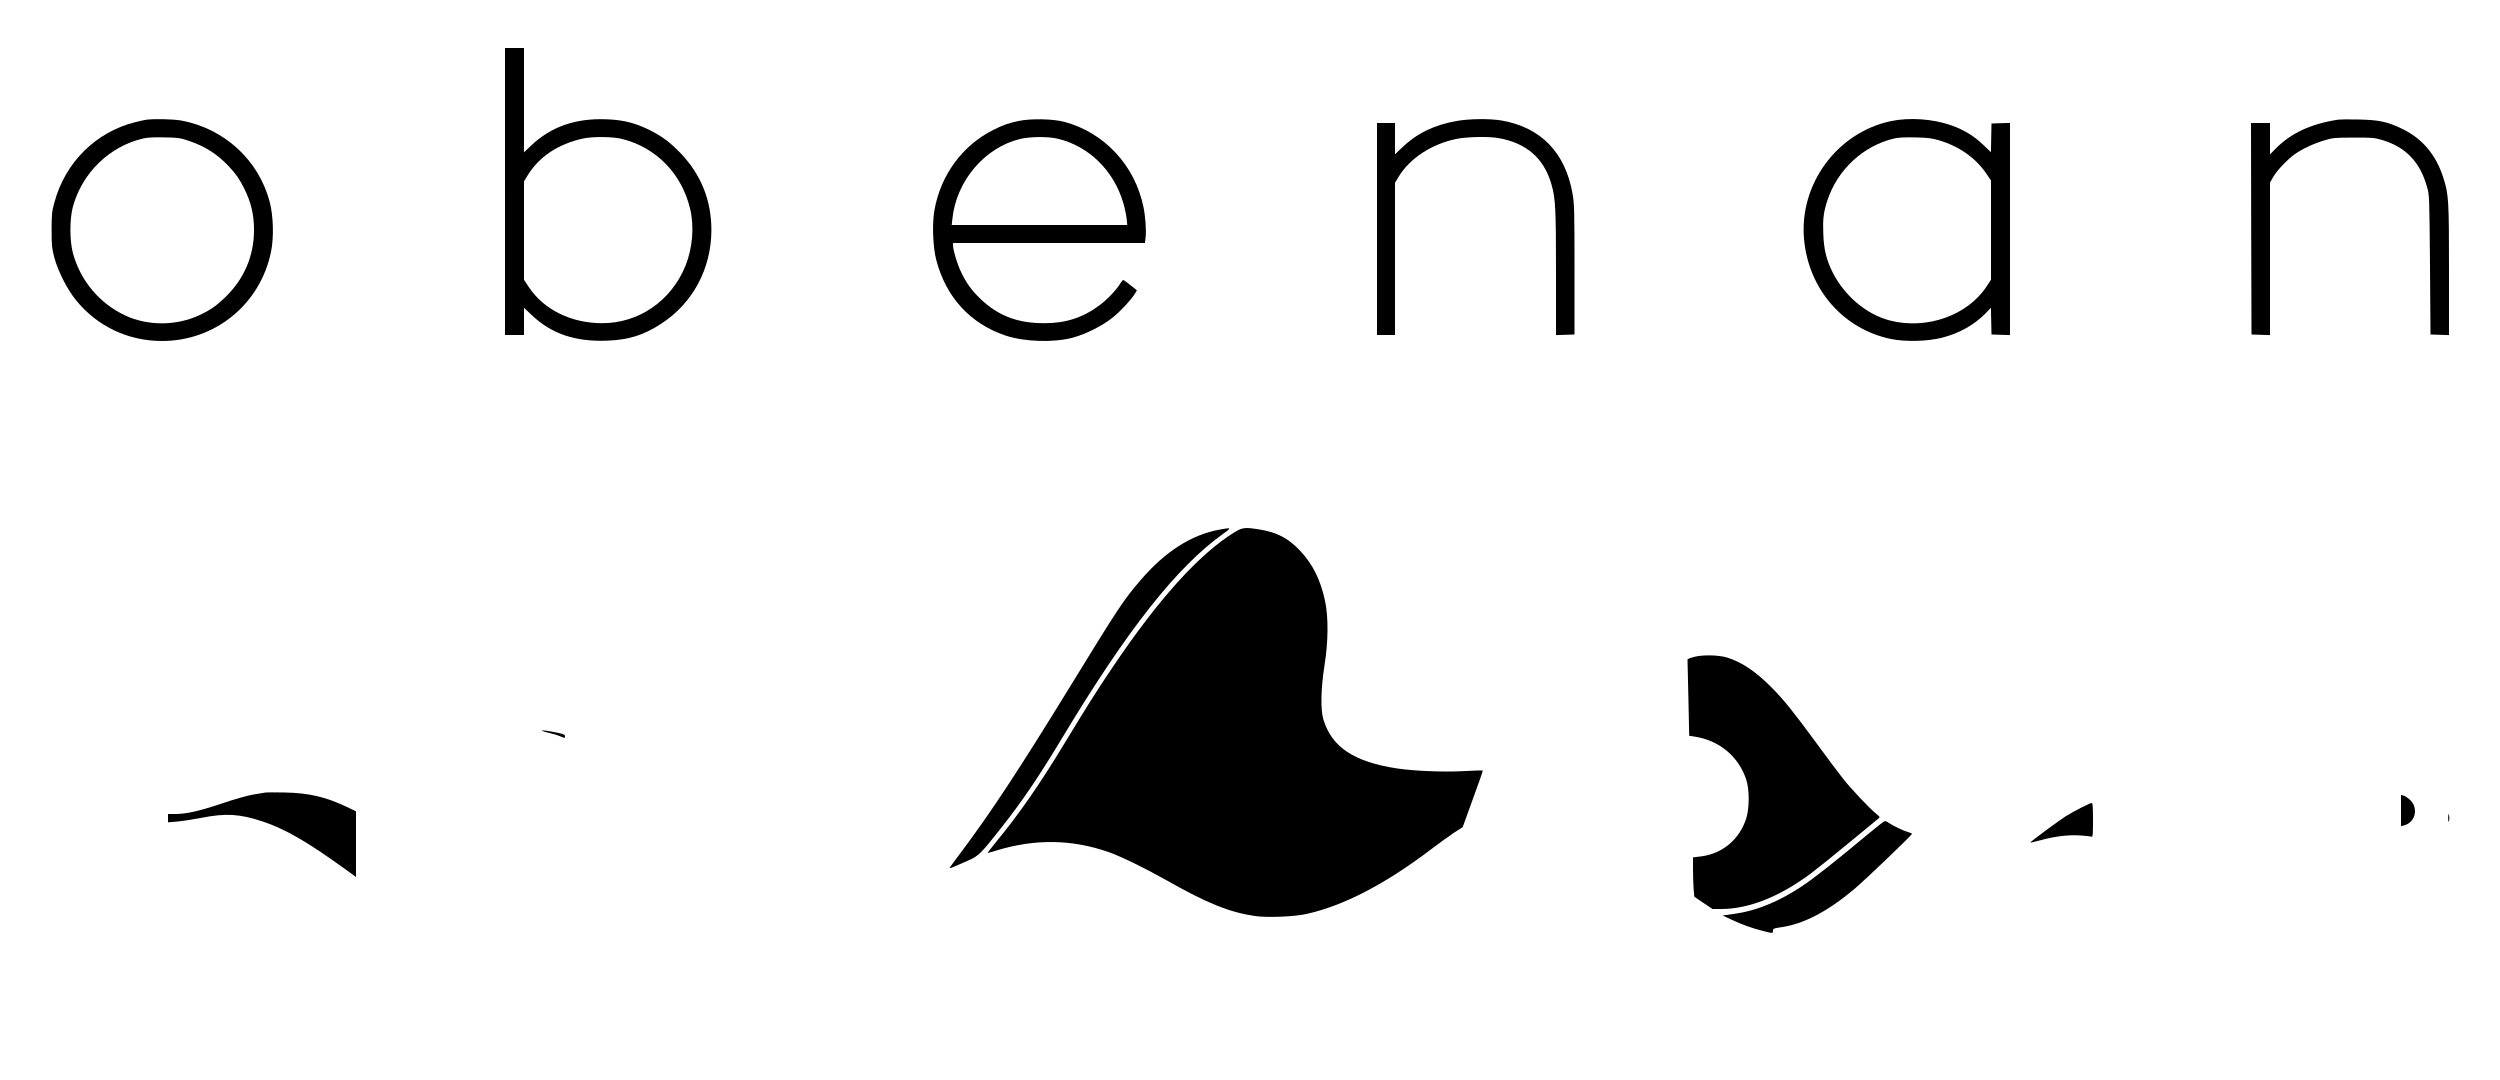 <?xml version="1.0" standalone="no"?>
<!DOCTYPE svg PUBLIC "-//W3C//DTD SVG 20010904//EN"
 "http://www.w3.org/TR/2001/REC-SVG-20010904/DTD/svg10.dtd">
<svg version="1.0" xmlns="http://www.w3.org/2000/svg"
 width="2500pt" height="1080pt" viewBox="0 0 2500 1080"
 preserveAspectRatio="xMidYMid meet">

<g transform="translate(0,1080) scale(0.1,-0.1)"
fill="#000000" stroke="none">
<path d="M5050 8885 l0 -1435 95 0 95 0 0 136 0 136 83 -78 c193 -182 429
-262 742 -251 222 8 370 54 549 171 313 203 498 548 500 931 1 299 -102 557
-308 773 -104 108 -187 170 -311 232 -144 71 -259 100 -426 107 -312 13 -562
-74 -761 -266 l-68 -64 0 521 0 522 -95 0 -95 0 0 -1435z m1173 525 c340 -86
595 -348 678 -697 43 -176 25 -394 -46 -570 -142 -352 -468 -576 -835 -575
-308 1 -580 134 -731 360 l-49 74 0 492 0 492 34 56 c113 189 307 318 557 373
99 21 300 19 392 -5z"/>
<path d="M1465 9603 c-16 -2 -65 -13 -107 -23 -398 -98 -707 -403 -815 -808
-24 -87 -27 -115 -27 -272 0 -158 3 -185 27 -275 37 -137 128 -317 217 -427
212 -261 521 -408 860 -408 532 0 983 368 1090 891 30 144 24 359 -13 500
-110 418 -453 734 -886 814 -77 14 -270 18 -346 8z m425 -212 c162 -55 278
-129 396 -252 72 -76 109 -130 156 -224 69 -138 98 -261 98 -415 0 -261 -99
-491 -291 -676 -90 -86 -146 -124 -253 -175 -231 -108 -514 -110 -741 -5 -259
120 -451 348 -526 626 -33 122 -33 338 -1 459 93 343 367 609 707 687 41 9
109 13 210 10 138 -2 157 -5 245 -35z"/>
<path d="M10185 9590 c-104 -22 -153 -40 -250 -88 -311 -155 -530 -454 -591
-806 -24 -135 -15 -368 19 -497 97 -371 340 -636 691 -754 190 -64 486 -73
676 -21 135 37 297 120 400 203 81 66 186 180 223 242 l16 28 -64 51 c-35 29
-68 52 -72 52 -5 0 -17 -14 -27 -30 -37 -63 -129 -161 -206 -219 -167 -126
-339 -183 -555 -183 -267 -1 -462 73 -639 242 -90 86 -141 156 -197 273 -38
80 -79 217 -79 264 l0 23 959 0 960 0 7 56 c8 69 -2 212 -22 307 -87 416 -392
742 -792 849 -115 30 -337 34 -457 8z m387 -176 c314 -72 567 -319 662 -647
14 -48 28 -117 32 -152 l7 -65 -878 0 -878 0 7 62 c39 378 321 711 675 798 99
24 276 26 373 4z"/>
<path d="M14565 9590 c-226 -40 -397 -124 -547 -268 l-68 -65 0 156 0 157 -90
0 -90 0 0 -1060 0 -1060 90 0 90 0 0 761 0 761 36 60 c113 186 329 327 579
379 102 21 323 26 421 8 278 -49 453 -201 528 -461 41 -142 46 -238 46 -893
l0 -616 93 3 92 3 0 650 c0 586 -2 660 -19 755 -72 414 -316 666 -710 735
-118 20 -323 18 -451 -5z"/>
<path d="M18910 9589 c-541 -114 -922 -634 -869 -1187 47 -498 394 -894 869
-992 145 -30 368 -24 511 13 174 45 320 127 435 244 l53 55 3 -134 3 -133 93
-3 92 -3 0 1061 0 1061 -92 -3 -93 -3 -3 -144 -3 -143 -78 75 c-92 88 -191
148 -316 193 -184 65 -418 82 -605 43z m483 -193 c204 -61 370 -180 477 -342
l40 -59 0 -496 0 -496 -41 -63 c-190 -294 -602 -440 -970 -345 -235 61 -454
246 -573 482 -62 125 -88 229 -93 386 -6 145 2 213 39 327 100 312 361 554
673 626 41 9 107 12 210 10 127 -3 164 -8 238 -30z"/>
<path d="M23385 9604 c-276 -42 -477 -135 -632 -294 l-53 -54 0 157 0 157 -95
0 -95 0 2 -1057 3 -1058 93 -3 92 -3 0 763 0 763 30 52 c39 68 139 174 215
229 79 56 186 106 300 141 85 25 102 27 290 27 180 1 208 -1 280 -22 241 -70
387 -221 457 -477 22 -78 22 -97 28 -775 l5 -695 93 -3 92 -3 0 648 c0 703 -3
758 -56 923 -71 227 -207 391 -407 489 -148 73 -235 92 -442 96 -93 2 -183 1
-200 -1z"/>
<path d="M12196 5504 c-281 -51 -544 -219 -788 -503 -172 -200 -222 -275 -713
-1076 -504 -821 -791 -1257 -1090 -1655 -56 -74 -105 -141 -109 -148 -4 -7 19
-1 51 14 32 14 96 42 142 62 95 41 125 72 322 322 219 279 375 509 618 913
646 1073 1142 1701 1605 2031 85 60 83 62 -38 40z"/>
<path d="M12344 5477 c-353 -218 -758 -666 -1219 -1351 -157 -232 -266 -406
-490 -776 -236 -390 -446 -693 -668 -962 -53 -65 -94 -118 -91 -118 3 0 43 11
88 25 387 118 754 113 1123 -16 116 -40 368 -163 573 -279 413 -234 635 -323
889 -360 119 -18 388 -7 510 19 376 83 791 298 1260 654 80 61 182 134 226
163 l82 53 102 282 c57 154 101 282 99 284 -2 2 -87 0 -188 -6 -204 -11 -496
1 -665 26 -434 65 -657 213 -741 490 -30 97 -25 315 11 540 38 237 40 483 6
643 -45 214 -124 372 -253 508 -117 123 -229 181 -401 209 -149 24 -172 21
-253 -28z"/>
<path d="M16945 4232 c-38 -9 -70 -22 -70 -27 1 -6 4 -179 9 -387 l8 -376 47
-7 c250 -36 446 -197 523 -430 34 -102 33 -289 -1 -394 -68 -205 -234 -345
-443 -374 l-88 -11 0 -116 c0 -63 3 -152 6 -196 l7 -81 91 -62 91 -61 86 0
c279 0 589 124 906 362 60 45 231 183 381 307 151 124 281 231 289 238 14 11
11 16 -18 39 -69 55 -257 253 -339 358 -47 59 -165 217 -262 350 -242 329
-325 432 -448 557 -160 163 -303 259 -450 304 -83 25 -240 29 -325 7z"/>
<path d="M5420 3492 c8 -5 42 -15 74 -22 33 -7 79 -21 104 -31 53 -23 52 -23
52 0 0 15 -14 21 -77 34 -103 21 -172 29 -153 19z"/>
<path d="M2650 2874 c-14 -2 -68 -11 -120 -20 -54 -9 -189 -47 -315 -90 -230
-77 -352 -104 -466 -104 l-69 0 0 -41 0 -42 88 7 c48 4 157 21 242 37 250 49
385 41 620 -37 219 -73 440 -200 813 -469 l117 -85 0 328 0 329 -97 46 c-210
99 -373 137 -613 142 -96 2 -186 2 -200 -1z"/>
<path d="M24010 2695 l0 -157 27 7 c94 23 139 122 97 212 -18 36 -64 76 -101
88 l-23 6 0 -156z"/>
<path d="M20809 2722 c-52 -26 -121 -65 -154 -86 -72 -46 -357 -257 -353 -262
2 -2 52 10 111 26 142 38 279 54 395 45 52 -3 100 -9 108 -12 12 -4 14 23 14
166 0 136 -3 171 -13 171 -8 0 -56 -22 -108 -48z"/>
<path d="M24482 2620 c0 -45 1 -50 8 -27 5 15 5 39 0 55 -7 22 -8 17 -8 -28z"/>
<path d="M18655 2438 c-294 -246 -518 -423 -638 -502 -227 -151 -453 -244
-670 -274 l-121 -17 94 -44 c106 -49 200 -83 312 -111 96 -25 98 -25 98 3 0
21 7 24 84 35 222 32 462 157 726 379 109 91 580 542 580 555 0 3 -19 11 -42
18 -48 14 -149 63 -190 91 -14 11 -32 19 -40 18 -7 0 -94 -68 -193 -151z"/>
</g>
</svg>
